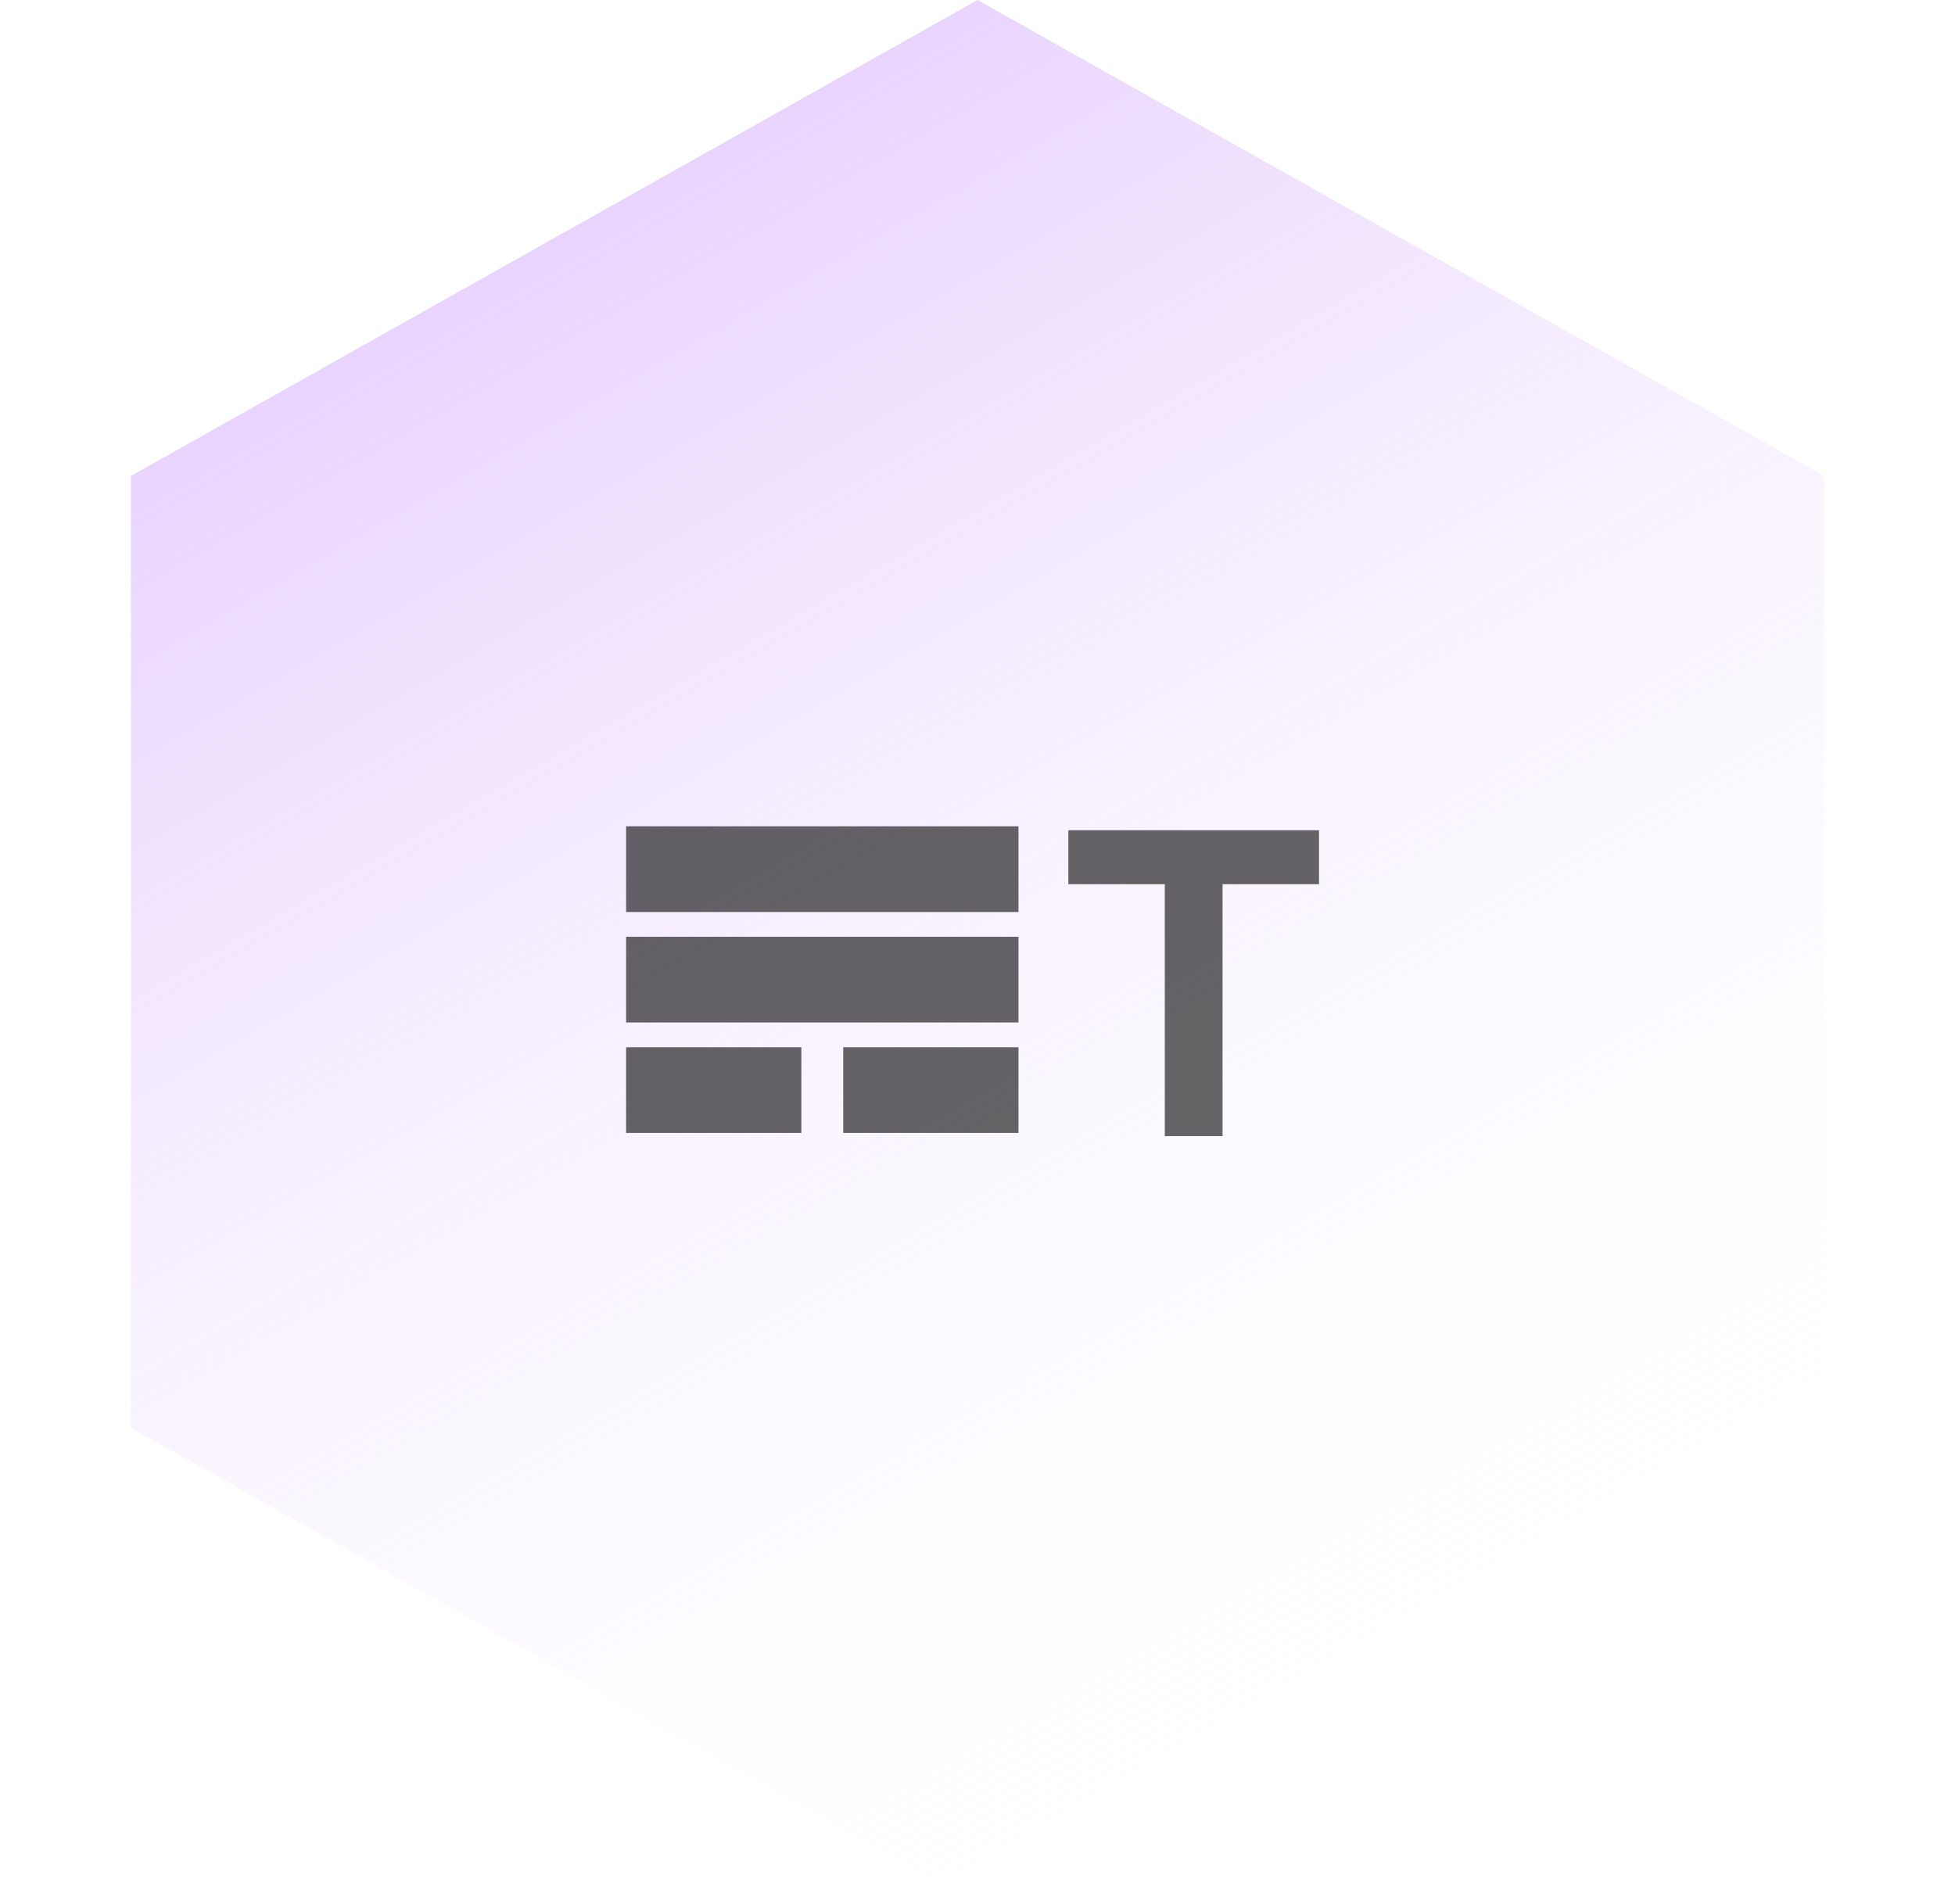 <svg width="306" height="298" viewBox="0 0 306 298" fill="none" xmlns="http://www.w3.org/2000/svg">
<g filter="url(#filter0_bii_204_13)">
<path d="M153 298L20.498 223.5L20.498 74.5L153 -1.33757e-05L285.502 74.5L285.502 223.5L153 298Z" fill="url(#paint0_linear_204_13)" fill-opacity="0.7"/>
</g>
<g filter="url(#filter1_i_204_13)">
<path d="M182.315 174V134.566H167.22V126.12H206.455V134.566H191.359V174H182.315Z" fill="black" fill-opacity="0.6"/>
<path d="M98 125.5H159.416V138.916H98V125.5Z" fill="black" fill-opacity="0.6"/>
<path d="M98 142.792H159.416V156.208H98V142.792Z" fill="black" fill-opacity="0.6"/>
<path d="M98 160.084H125.428V173.5H98V160.084Z" fill="black" fill-opacity="0.6"/>
<path d="M131.987 160.084H159.416V173.5H131.987V160.084Z" fill="black" fill-opacity="0.6"/>
</g>
<defs>
<filter id="filter0_bii_204_13" x="-2.502" y="-23" width="311.004" height="344" filterUnits="userSpaceOnUse" color-interpolation-filters="sRGB">
<feFlood flood-opacity="0" result="BackgroundImageFix"/>
<feGaussianBlur in="BackgroundImageFix" stdDeviation="11.5"/>
<feComposite in2="SourceAlpha" operator="in" result="effect1_backgroundBlur_204_13"/>
<feBlend mode="normal" in="SourceGraphic" in2="effect1_backgroundBlur_204_13" result="shape"/>
<feColorMatrix in="SourceAlpha" type="matrix" values="0 0 0 0 0 0 0 0 0 0 0 0 0 0 0 0 0 0 127 0" result="hardAlpha"/>
<feOffset dy="4"/>
<feGaussianBlur stdDeviation="5"/>
<feComposite in2="hardAlpha" operator="arithmetic" k2="-1" k3="1"/>
<feColorMatrix type="matrix" values="0 0 0 0 1 0 0 0 0 1 0 0 0 0 1 0 0 0 0.25 0"/>
<feBlend mode="normal" in2="shape" result="effect2_innerShadow_204_13"/>
<feColorMatrix in="SourceAlpha" type="matrix" values="0 0 0 0 0 0 0 0 0 0 0 0 0 0 0 0 0 0 127 0" result="hardAlpha"/>
<feOffset dy="-4"/>
<feGaussianBlur stdDeviation="5"/>
<feComposite in2="hardAlpha" operator="arithmetic" k2="-1" k3="1"/>
<feColorMatrix type="matrix" values="0 0 0 0 0 0 0 0 0 0 0 0 0 0 0 0 0 0 0.1 0"/>
<feBlend mode="normal" in2="effect2_innerShadow_204_13" result="effect3_innerShadow_204_13"/>
</filter>
<filter id="filter1_i_204_13" x="98" y="125.5" width="108.455" height="52.346" filterUnits="userSpaceOnUse" color-interpolation-filters="sRGB">
<feFlood flood-opacity="0" result="BackgroundImageFix"/>
<feBlend mode="normal" in="SourceGraphic" in2="BackgroundImageFix" result="shape"/>
<feColorMatrix in="SourceAlpha" type="matrix" values="0 0 0 0 0 0 0 0 0 0 0 0 0 0 0 0 0 0 127 0" result="hardAlpha"/>
<feOffset dy="3.846"/>
<feGaussianBlur stdDeviation="1.923"/>
<feComposite in2="hardAlpha" operator="arithmetic" k2="-1" k3="1"/>
<feColorMatrix type="matrix" values="0 0 0 0 0 0 0 0 0 0 0 0 0 0 0 0 0 0 0.25 0"/>
<feBlend mode="normal" in2="shape" result="effect1_innerShadow_204_13"/>
</filter>
<linearGradient id="paint0_linear_204_13" x1="75.5" y1="10" x2="226.5" y2="271" gradientUnits="userSpaceOnUse">
<stop stop-color="#D8B4FE"/>
<stop offset="1" stop-color="white" stop-opacity="0"/>
</linearGradient>
</defs>
</svg>
